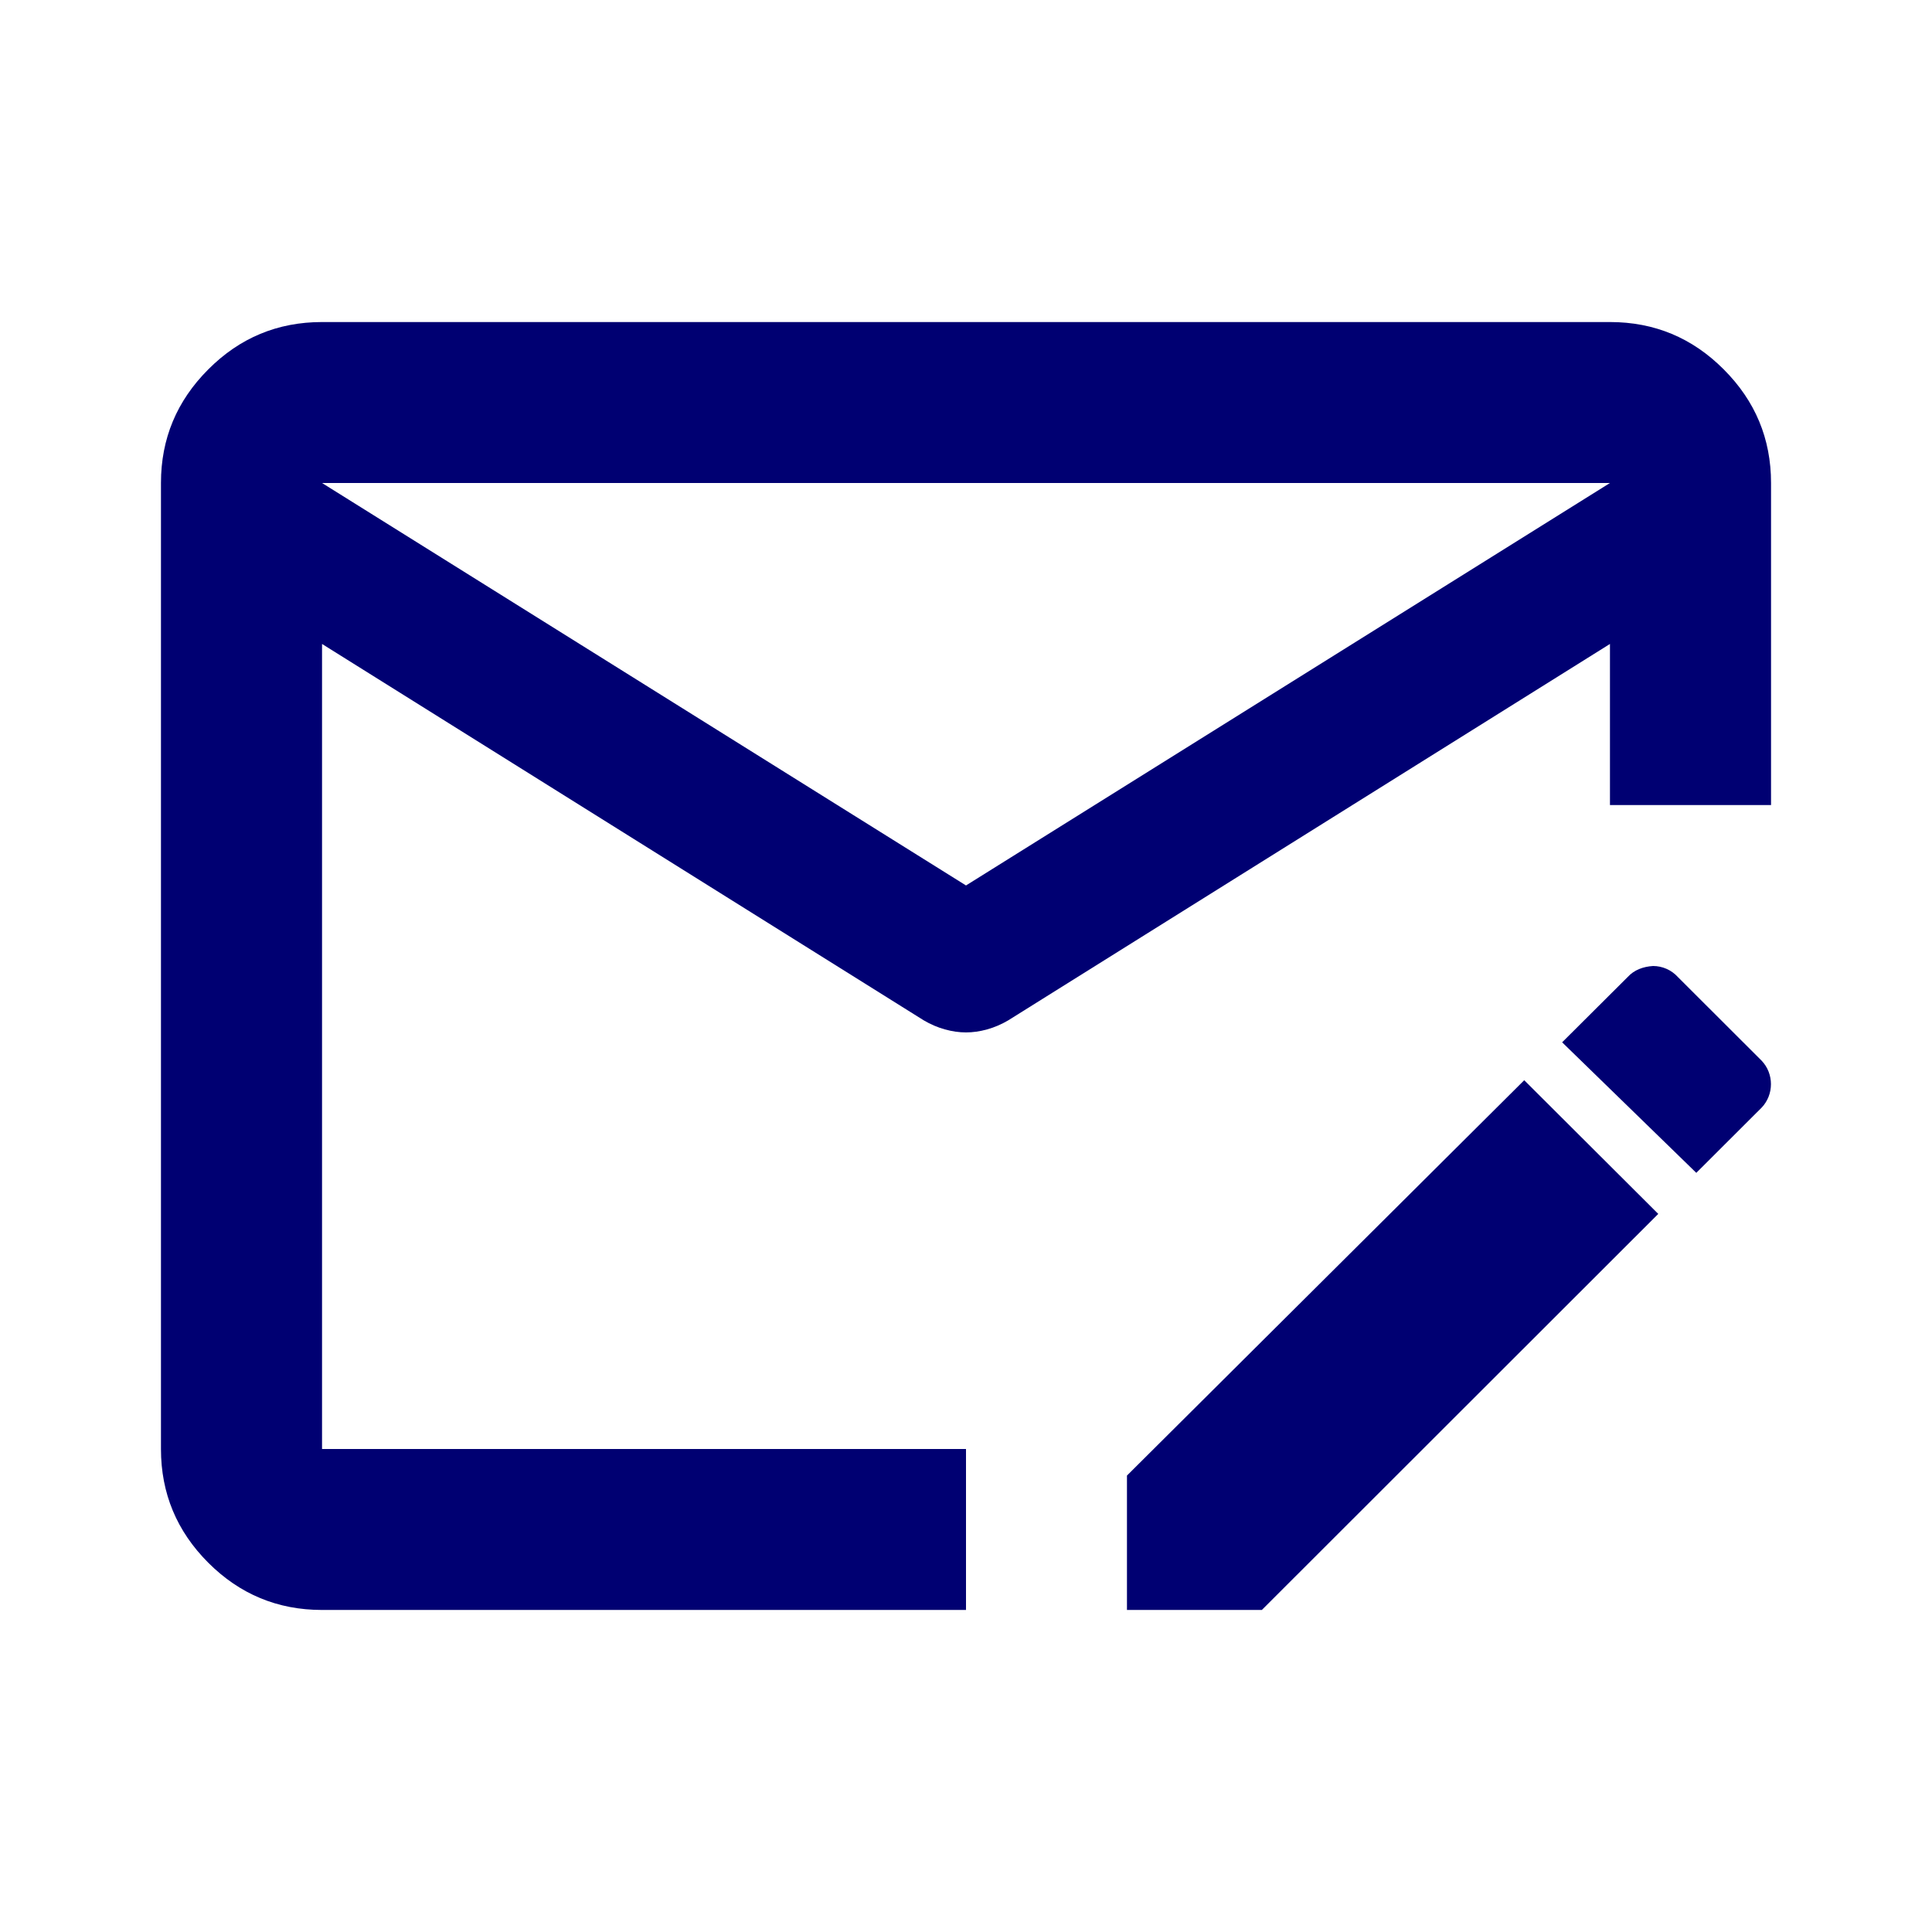 <svg width="16" height="16" viewBox="0 0 16 16" fill="none" xmlns="http://www.w3.org/2000/svg">
<path d="M12.623 8.946L9.333 12.22V13.333H10.45L13.733 10.053M14.589 8.784L13.896 8.092C13.842 8.032 13.766 8 13.69 8C13.609 8.005 13.533 8.032 13.479 8.092L12.937 8.632L14.048 9.713L14.589 9.173C14.692 9.065 14.692 8.892 14.589 8.784Z" fill="#000072"/>
<path fill-rule="evenodd" clip-rule="evenodd" d="M1.725 12.942C1.986 13.203 2.3 13.333 2.667 13.333H8V12H2.667V5.5V5.333L7.65 8.45C7.706 8.483 7.764 8.508 7.825 8.525C7.886 8.542 7.944 8.55 8 8.55C8.056 8.55 8.114 8.542 8.175 8.525C8.236 8.508 8.294 8.483 8.35 8.45L13.333 5.333L13.333 6.667H14.667V4C14.667 3.633 14.536 3.32 14.275 3.059C14.014 2.797 13.7 2.667 13.333 2.667H2.667C2.3 2.667 1.986 2.797 1.725 3.059C1.464 3.32 1.333 3.633 1.333 4V12C1.333 12.367 1.464 12.681 1.725 12.942ZM13.333 4L8 7.333L2.667 4H13.333Z" fill="#000072"/>
</svg>

